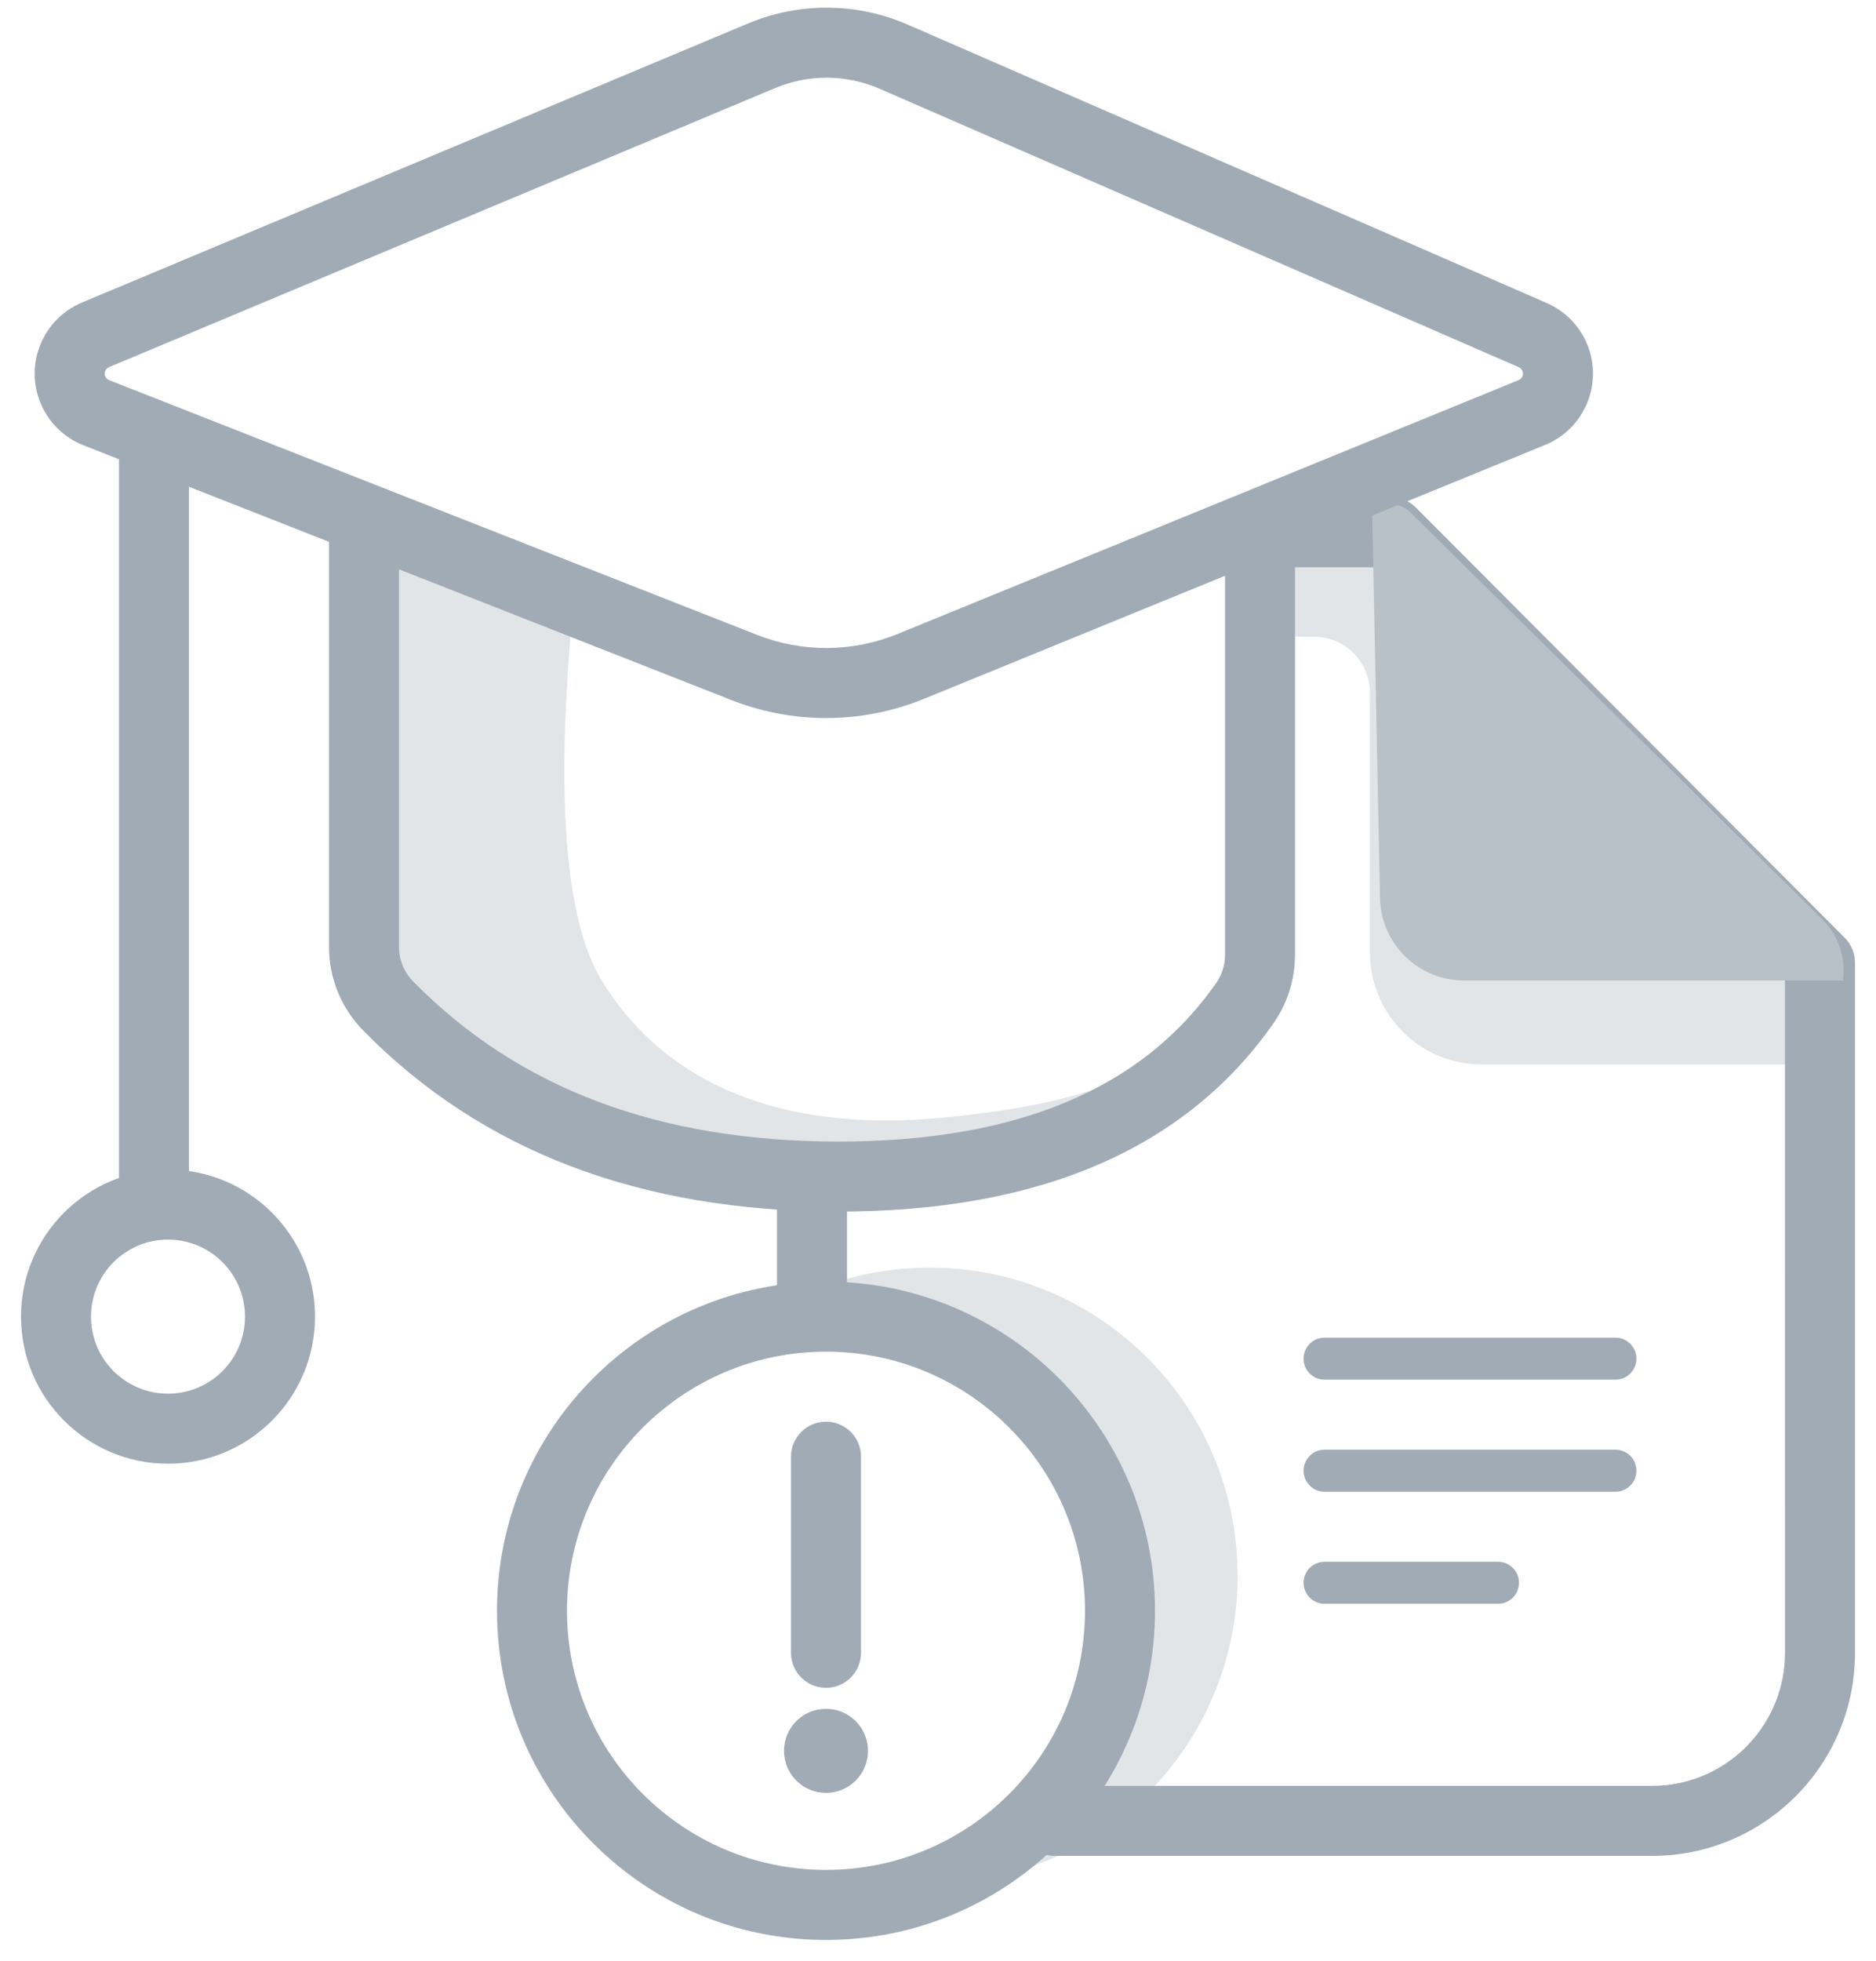 <?xml version="1.0" encoding="UTF-8"?>
<svg width="67px" height="70px" viewBox="0 0 67 70" version="1.1" xmlns="http://www.w3.org/2000/svg" xmlns:xlink="http://www.w3.org/1999/xlink">
    <!-- Generator: Sketch 61.2 (89653) - https://sketch.com -->
    <title>My courses</title>
    <desc>Created with Sketch.</desc>
    <g id="Page-1" stroke="none" stroke-width="1" fill="none" fill-rule="evenodd">
        <g id="Artboard" transform="translate(-70, -238)">
            <g id="My-courses" transform="translate(70.75, 238.274)">
                <path d="M63.25,37.726 L52.176,37.726 C49.967,37.726 48.176,35.935 48.176,33.726 L48.176,24.456 C48.176,23.351 47.281,22.456 46.176,22.456 L45.25,22.456 L45.25,22.456 L45.25,19.726 L49.824,19.726 L62.849,34.45 L63.25,34.864 L63.25,37.726 Z" id="Path-15" fill="#E2E5E8"></path>
                <path d="M32.45,66.974 C38.525,66.974 43.45,62.05 43.45,55.974 C43.45,49.899 38.525,44.974 32.45,44.974 C30.226,44.974 28.157,45.634 26.426,46.769 C24.913,47.761 36.808,46.877 37.963,51.726 C38.364,53.406 39.343,58.225 38.446,60.726 C36.806,65.299 30.506,66.974 32.45,66.974 Z" id="Oval" fill="#E2E5E8"></path>
                <path d="M48.931,17.476 C49.216,17.476 49.491,17.573 49.711,17.749 L49.816,17.843 L65.135,33.204 C65.335,33.405 65.46,33.667 65.492,33.946 L65.5,34.087 L65.5,58.726 C65.5,62.65 62.383,65.846 58.489,65.972 L58.25,65.976 L36.919,65.976 C36.228,65.976 35.669,65.416 35.669,64.726 C35.669,64.079 36.161,63.546 36.791,63.482 L36.919,63.476 L58.25,63.476 C60.8,63.476 62.881,61.466 62.995,58.943 L63,58.726 L62.999,34.603 L48.413,19.976 L44.446,19.976 C43.799,19.976 43.267,19.484 43.203,18.854 L43.196,18.726 C43.196,18.079 43.688,17.546 44.319,17.482 L44.446,17.476 L48.931,17.476 Z M28.25,40.902 C28.897,40.902 29.43,41.394 29.494,42.024 L29.5,42.152 L29.5,46.448 C29.5,47.138 28.94,47.698 28.25,47.698 C27.603,47.698 27.07,47.206 27.006,46.576 L27,46.448 L27,42.152 C27,41.461 27.56,40.902 28.25,40.902 Z" id="Shape" fill="#A1ABB5" fill-rule="nonzero"></path>
                <path d="M28.75,45.476 C22.261,45.476 17,50.737 17,57.226 C17,63.715 22.261,68.976 28.75,68.976 C35.239,68.976 40.5,63.715 40.5,57.226 C40.5,50.737 35.239,45.476 28.75,45.476 Z M28.75,47.976 C33.859,47.976 38,52.117 38,57.226 C38,62.335 33.859,66.476 28.75,66.476 C23.641,66.476 19.5,62.335 19.5,57.226 C19.5,52.117 23.641,47.976 28.75,47.976 Z" id="Oval-Copy-3" fill="#A1ABB5" fill-rule="nonzero"></path>
                <circle id="Oval-Copy-4" fill="#A1ABB5" cx="28.75" cy="62.226" r="1.5"></circle>
                <path d="M28.75,50.476 C29.397,50.476 29.93,50.968 29.994,51.598 L30,51.726 L30,58.726 C30,59.416 29.44,59.976 28.75,59.976 C28.103,59.976 27.57,59.484 27.506,58.854 L27.5,58.726 L27.5,51.726 C27.5,51.036 28.06,50.476 28.75,50.476 Z" id="Path-23-Copy" fill="#A1ABB5" fill-rule="nonzero"></path>
                <path d="M49.688,18.084 L49.593,17.996 C49.407,17.822 49.163,17.726 48.909,17.726 L48.25,17.726 L48.25,17.726 L48.536,31.787 C48.569,33.42 49.902,34.726 51.535,34.726 L65.068,34.726 L65.068,34.726 C65.183,33.92 64.908,33.108 64.329,32.536 L49.688,18.084 L49.688,18.084 Z" id="Path-6-Copy-2" fill="#B8C0C8"></path>
                <path d="M13.268,18.726 L19.728,21.283 C19.077,28.067 19.414,32.548 20.739,34.726 C22.725,37.993 26.572,40.259 33.04,39.613 C37.351,39.183 39.932,38.328 40.783,37.05 L39.068,39.826 C34.489,41.093 31.272,41.726 29.417,41.726 C26.634,41.726 20.978,40.635 20.739,40.635 C20.579,40.635 19.043,39.956 16.132,38.597 L13.268,35.69 L12.522,30.619 L12.692,20.434 L13.268,18.726 Z" id="Combined-Shape" fill="#E2E5E8"></path>
                <path d="M5.25,41.476 C2.351,41.476 0,43.826 0,46.726 C0,49.625 2.351,51.976 5.25,51.976 C8.149,51.976 10.5,49.625 10.5,46.726 C10.5,43.826 8.149,41.476 5.25,41.476 Z M5.25,43.976 C6.769,43.976 8,45.207 8,46.726 C8,48.245 6.769,49.476 5.25,49.476 C3.731,49.476 2.5,48.245 2.5,46.726 C2.5,45.207 3.731,43.976 5.25,43.976 Z" id="Oval-Copy-2" fill="#A1ABB5" fill-rule="nonzero"></path>
                <path d="M13.5,18.726 L13.5,33.529 C13.5,33.987 13.679,34.427 14,34.754 C17.733,38.566 22.77,40.476 29.191,40.476 C35.607,40.476 40.058,38.578 42.685,34.818 C42.856,34.573 42.961,34.289 42.991,33.994 L43,33.816 L43,18.726 L45.5,18.726 L45.5,33.816 C45.5,34.686 45.233,35.536 44.734,36.25 C41.592,40.746 36.364,42.976 29.191,42.976 C22.127,42.976 16.441,40.82 12.213,36.503 C11.491,35.765 11.064,34.792 11.007,33.767 L11,33.529 L11,18.726 L13.5,18.726 Z" id="Path-21-Copy" fill="#A1ABB5" fill-rule="nonzero"></path>
                <line x1="13.25" y1="18.726" x2="19.25" y2="20.726" id="Path-12" fill="#D8D8D8"></line>
                <path d="M25.969,0.563 L2.177,10.526 C0.776,11.113 0.116,12.724 0.702,14.125 C0.989,14.81 1.541,15.351 2.233,15.622 L25.374,24.717 C27.589,25.587 30.054,25.57 32.256,24.67 L54.432,15.609 C55.838,15.034 56.512,13.429 55.938,12.023 C55.666,11.359 55.147,10.828 54.49,10.542 L31.664,0.603 C29.851,-0.187 27.794,-0.201 25.969,0.563 Z M30.666,2.895 L53.492,12.834 C53.551,12.86 53.599,12.908 53.623,12.969 C53.676,13.096 53.614,13.242 53.486,13.295 L31.311,22.356 C29.703,23.013 27.905,23.025 26.289,22.39 L3.147,13.296 C3.084,13.271 3.034,13.222 3.008,13.159 C2.955,13.032 3.015,12.886 3.142,12.832 L26.935,2.869 C28.13,2.368 29.478,2.378 30.666,2.895 Z" id="Path-20-Copy-2" fill="#A1ABB5" fill-rule="nonzero"></path>
                <polygon id="Path-22-Copy" fill="#A1ABB5" fill-rule="nonzero" points="6 14.726 6 42.726 3.5 42.726 3.5 14.726"></polygon>
                <path d="M52.75,55.476 C53.164,55.476 53.5,55.812 53.5,56.226 C53.5,56.606 53.218,56.919 52.852,56.969 L52.75,56.976 L46.556,56.976 C46.141,56.976 45.806,56.64 45.806,56.226 C45.806,55.846 46.088,55.532 46.454,55.483 L46.556,55.476 L52.75,55.476 Z" id="Line-3-Copy-9" fill="#A1ABB5" fill-rule="nonzero"></path>
                <path d="M56.944,51.476 C57.359,51.476 57.694,51.812 57.694,52.226 C57.694,52.606 57.412,52.919 57.046,52.969 L56.944,52.976 L46.556,52.976 C46.141,52.976 45.806,52.64 45.806,52.226 C45.806,51.846 46.088,51.532 46.454,51.483 L46.556,51.476 L56.944,51.476 Z" id="Line-3-Copy-10" fill="#A1ABB5" fill-rule="nonzero"></path>
                <path d="M56.944,47.476 C57.359,47.476 57.694,47.812 57.694,48.226 C57.694,48.606 57.412,48.919 57.046,48.969 L56.944,48.976 L46.556,48.976 C46.141,48.976 45.806,48.64 45.806,48.226 C45.806,47.846 46.088,47.532 46.454,47.483 L46.556,47.476 L56.944,47.476 Z" id="Line-3-Copy-11" fill="#A1ABB5" fill-rule="nonzero"></path>
            </g>
        </g>
    </g>
</svg>